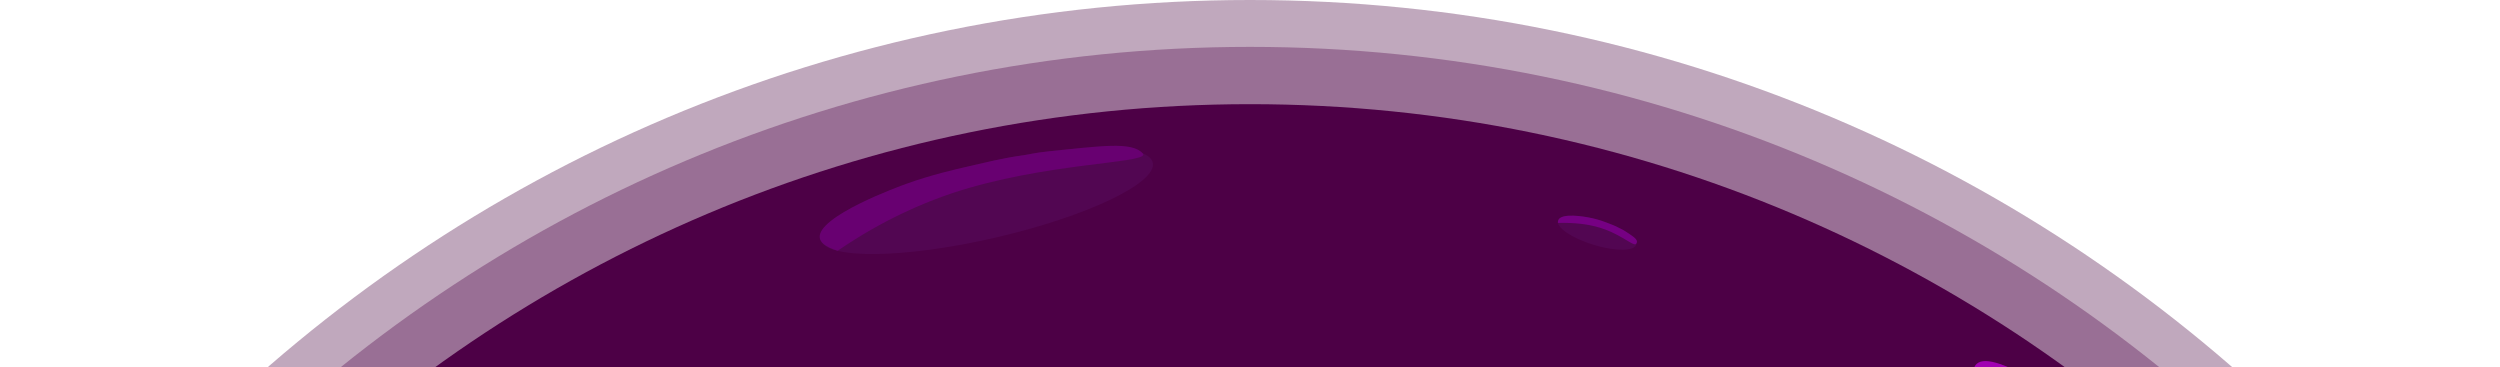 <svg width="1920" height="282" viewBox="0 0 1920 282" fill="none" xmlns="http://www.w3.org/2000/svg">
<path opacity="0.34" d="M960 2300C1595.13 2300 2110 1785.13 2110 1150C2110 514.873 1595.13 0 960 0C324.873 0 -190 514.873 -190 1150C-190 1785.13 324.873 2300 960 2300Z" fill="#470240"/>
<path opacity="0.34" d="M960 2264C1575.25 2264 2074 1765.25 2074 1150C2074 534.755 1575.25 36 960 36C344.755 36 -154 534.755 -154 1150C-154 1765.25 344.755 2264 960 2264Z" fill="#500048"/>
<path d="M960 2220C1550.94 2220 2030 1740.94 2030 1150C2030 559.055 1550.94 80 960 80C369.055 80 -110 559.055 -110 1150C-110 1740.94 369.055 2220 960 2220Z" fill="#4D0046"/>
<path d="M764.2 182.559C834.697 166.302 888.928 140.472 885.33 124.866C881.731 109.26 821.664 109.788 751.167 126.045C680.67 142.302 626.438 168.132 630.037 183.738C633.636 199.344 693.703 198.816 764.2 182.559Z" fill="#520652"/>
<path d="M643.3 192.598C633 189.398 630.1 185.699 629.6 182.799C626.8 166.499 691.4 142.799 695.7 141.299C715.3 134.2 734 130 743.3 127.9C756.7 124.9 769.7 121.4 785.7 119.3C792.1 118.4 792.7 117.6 804.7 116.3C845.3 112.1 869.3 108.6 877.5 117.7C878 118.2 878 118.4 878.1 118.6C878.4 125.6 801.8 125.1 731.7 148.199C709.1 155.799 678 168.799 643.3 192.598Z" fill="#680071"/>
<path d="M1256.55 187.931C1258.13 182.81 1245.96 174.528 1229.39 169.431C1212.81 164.334 1198.1 164.353 1196.53 169.474C1194.95 174.594 1207.11 182.877 1223.69 187.973C1240.26 193.07 1254.98 193.051 1256.55 187.931Z" fill="#520652"/>
<path d="M1196.5 171.199C1196.3 169.099 1197.3 167.999 1198.3 167.299C1204.1 163.499 1221.8 167.299 1223 167.599C1228.3 168.799 1232.5 170.399 1234.5 171.199C1237.5 172.399 1240.5 173.399 1243.5 175.099C1244.7 175.799 1245.1 175.699 1247.2 176.999C1254.3 181.599 1258.9 184.099 1256.6 187.199C1256.5 187.399 1256.4 187.399 1256.3 187.499C1253.7 188.999 1243.5 178.499 1225.2 173.899C1219.4 172.399 1210.3 170.899 1196.5 171.199Z" fill="#760083"/>
<path d="M1730.66 485.879C1743.22 472.833 1705.69 416.284 1646.82 359.575C1587.96 302.866 1530.05 267.47 1517.48 280.516C1504.91 293.562 1542.44 350.11 1601.31 406.82C1660.18 463.529 1718.09 498.925 1730.66 485.879Z" fill="#590159"/>
<path d="M1517.2 298.497C1513.9 286.797 1515.6 281.797 1518 279.497C1531.7 266.797 1593.9 313.296 1598 316.396C1616.7 330.596 1632.3 345.696 1640 353.195C1651.2 364.095 1662.4 374.195 1674.3 387.995C1679.1 393.495 1680.2 393.495 1688.9 404.094C1717.9 439.894 1736.1 460.493 1732.5 473.893C1732.3 474.593 1732.2 474.893 1732 474.993C1725.6 479.593 1678.8 406.794 1613.7 354.795C1592.6 337.996 1561.2 316.596 1517.2 298.497Z" fill="#A100B2"/>
</svg>
